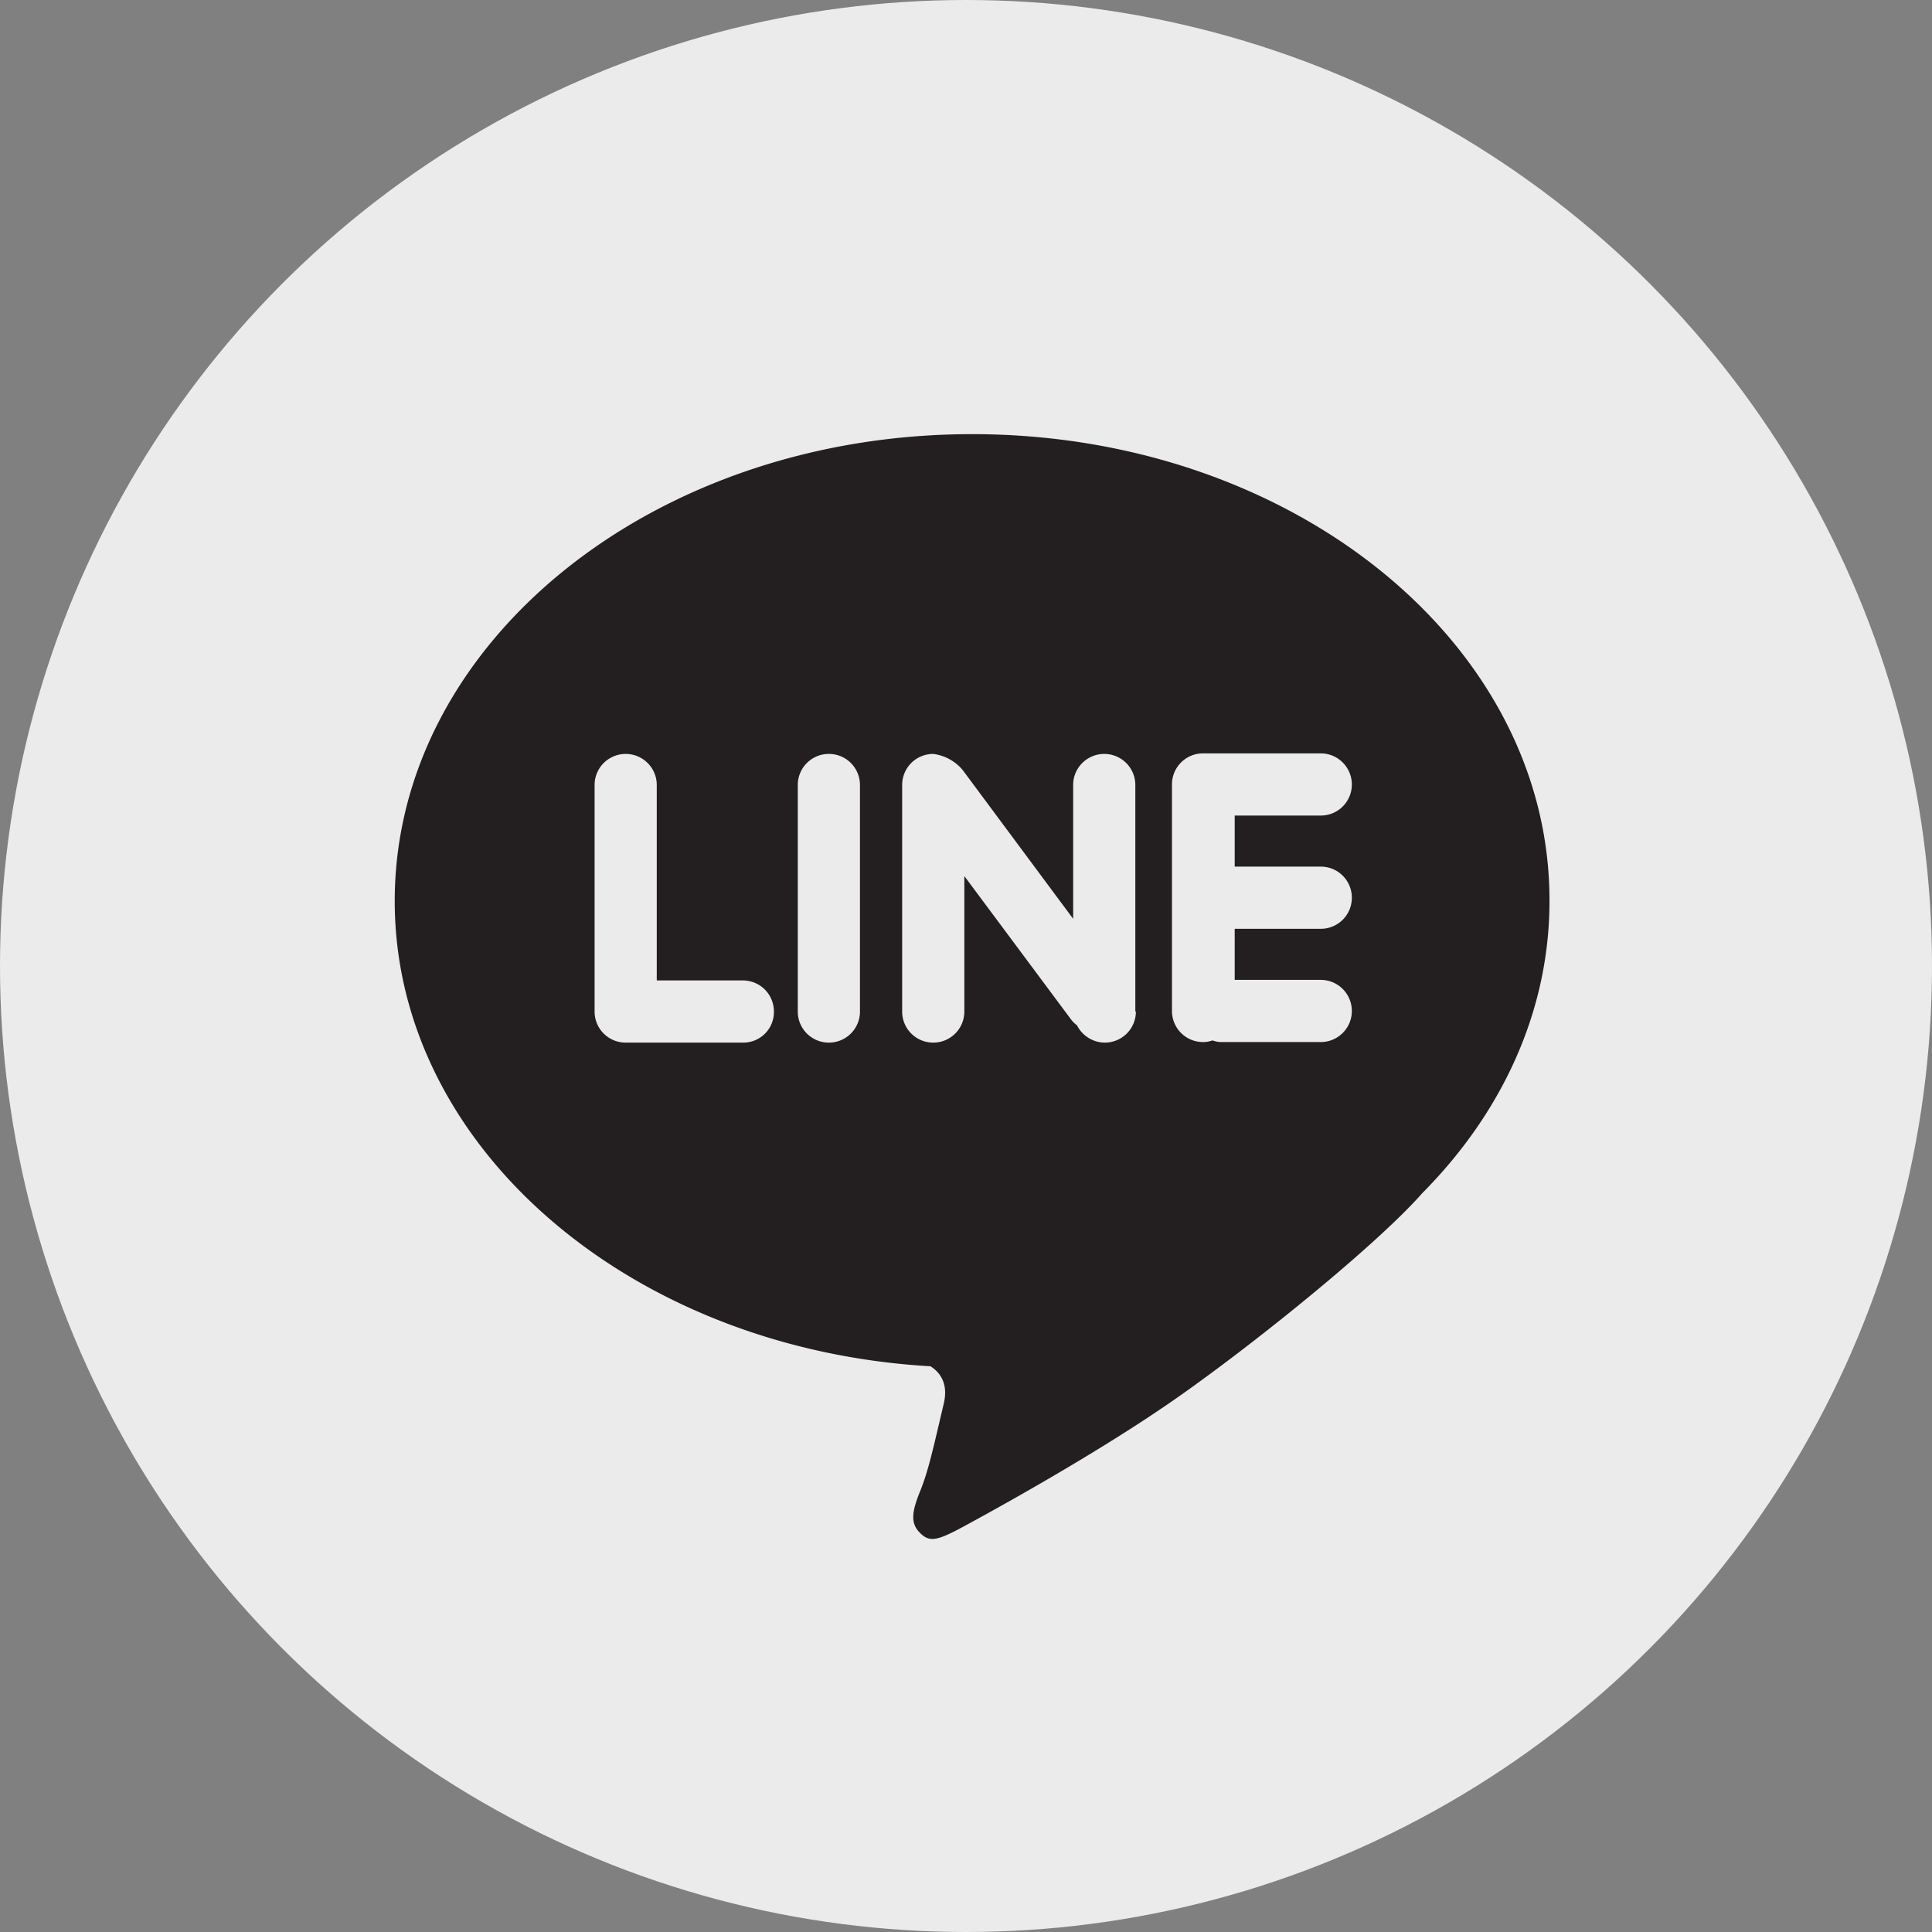 <svg id="Layer_1" data-name="Layer 1" xmlns="http://www.w3.org/2000/svg" viewBox="0 0 348 348"><rect x="0" y="0" width="348" height="348" fill="#808080" stroke="none"/><defs><style>.cls-1{fill:#ebebeb;}.cls-2{fill:#231f20;}</style></defs><title>icon-grey-line</title><circle class="cls-1" cx="174" cy="174" r="174"/><path class="cls-2" d="M176.1,79.2c-57.5,0-104,37.6-104,84.1,0,44.4,42.6,80.7,96.5,83.8,1.9,1.2,3.2,3.3,2.4,6.7-2,8.5-2.8,12.2-4.3,15.9s-1.7,5.7,0,7.4,3,1.5,7.8-1.1,24.4-13.3,38.9-23.5,35.9-27.6,43.8-36.6h0c14.3-14.4,22.9-32.7,22.9-52.6C280.2,116.8,233.6,79.2,176.1,79.2ZM134.9,188.8H113.7a5.59,5.59,0,0,1-5.6-5.6h0V142.4a5.6,5.6,0,0,1,11.2,0v35.2h15.5a5.59,5.59,0,0,1,5.6,5.6,5.51,5.51,0,0,1-5.5,5.6Zm21-5.6a5.59,5.59,0,0,1-5.6,5.6h0a5.59,5.59,0,0,1-5.6-5.6V142.4a5.59,5.59,0,0,1,5.6-5.6h0a5.59,5.59,0,0,1,5.6,5.6Zm49.7,0a5.59,5.59,0,0,1-5.6,5.6,5.67,5.67,0,0,1-5-3.1,5.73,5.73,0,0,1-1.1-1.1l-19.2-25.8v24.4a5.59,5.59,0,0,1-5.6,5.6h0a5.59,5.59,0,0,1-5.6-5.6V142.4a5.59,5.59,0,0,1,5.6-5.6h0a8.27,8.27,0,0,1,5.3,2.9l19.9,26.8V142.4a5.6,5.6,0,0,1,11.2,0v40.8Zm38.9-40.9a5.59,5.59,0,0,1-5.6,5.6H223.4v9.2h15.5a5.59,5.59,0,0,1,5.6,5.6h0a5.59,5.59,0,0,1-5.6,5.6H223.4v9.2h15.5a5.6,5.6,0,0,1,0,11.2H221a4.53,4.53,0,0,1-1.6-.3,4.67,4.67,0,0,1-1.7.3,5.59,5.59,0,0,1-5.6-5.6V142.3a5.59,5.59,0,0,1,5.6-5.6h21.1a5.61,5.61,0,0,1,5.7,5.6Z" transform="translate(-1 -1)"/></svg>